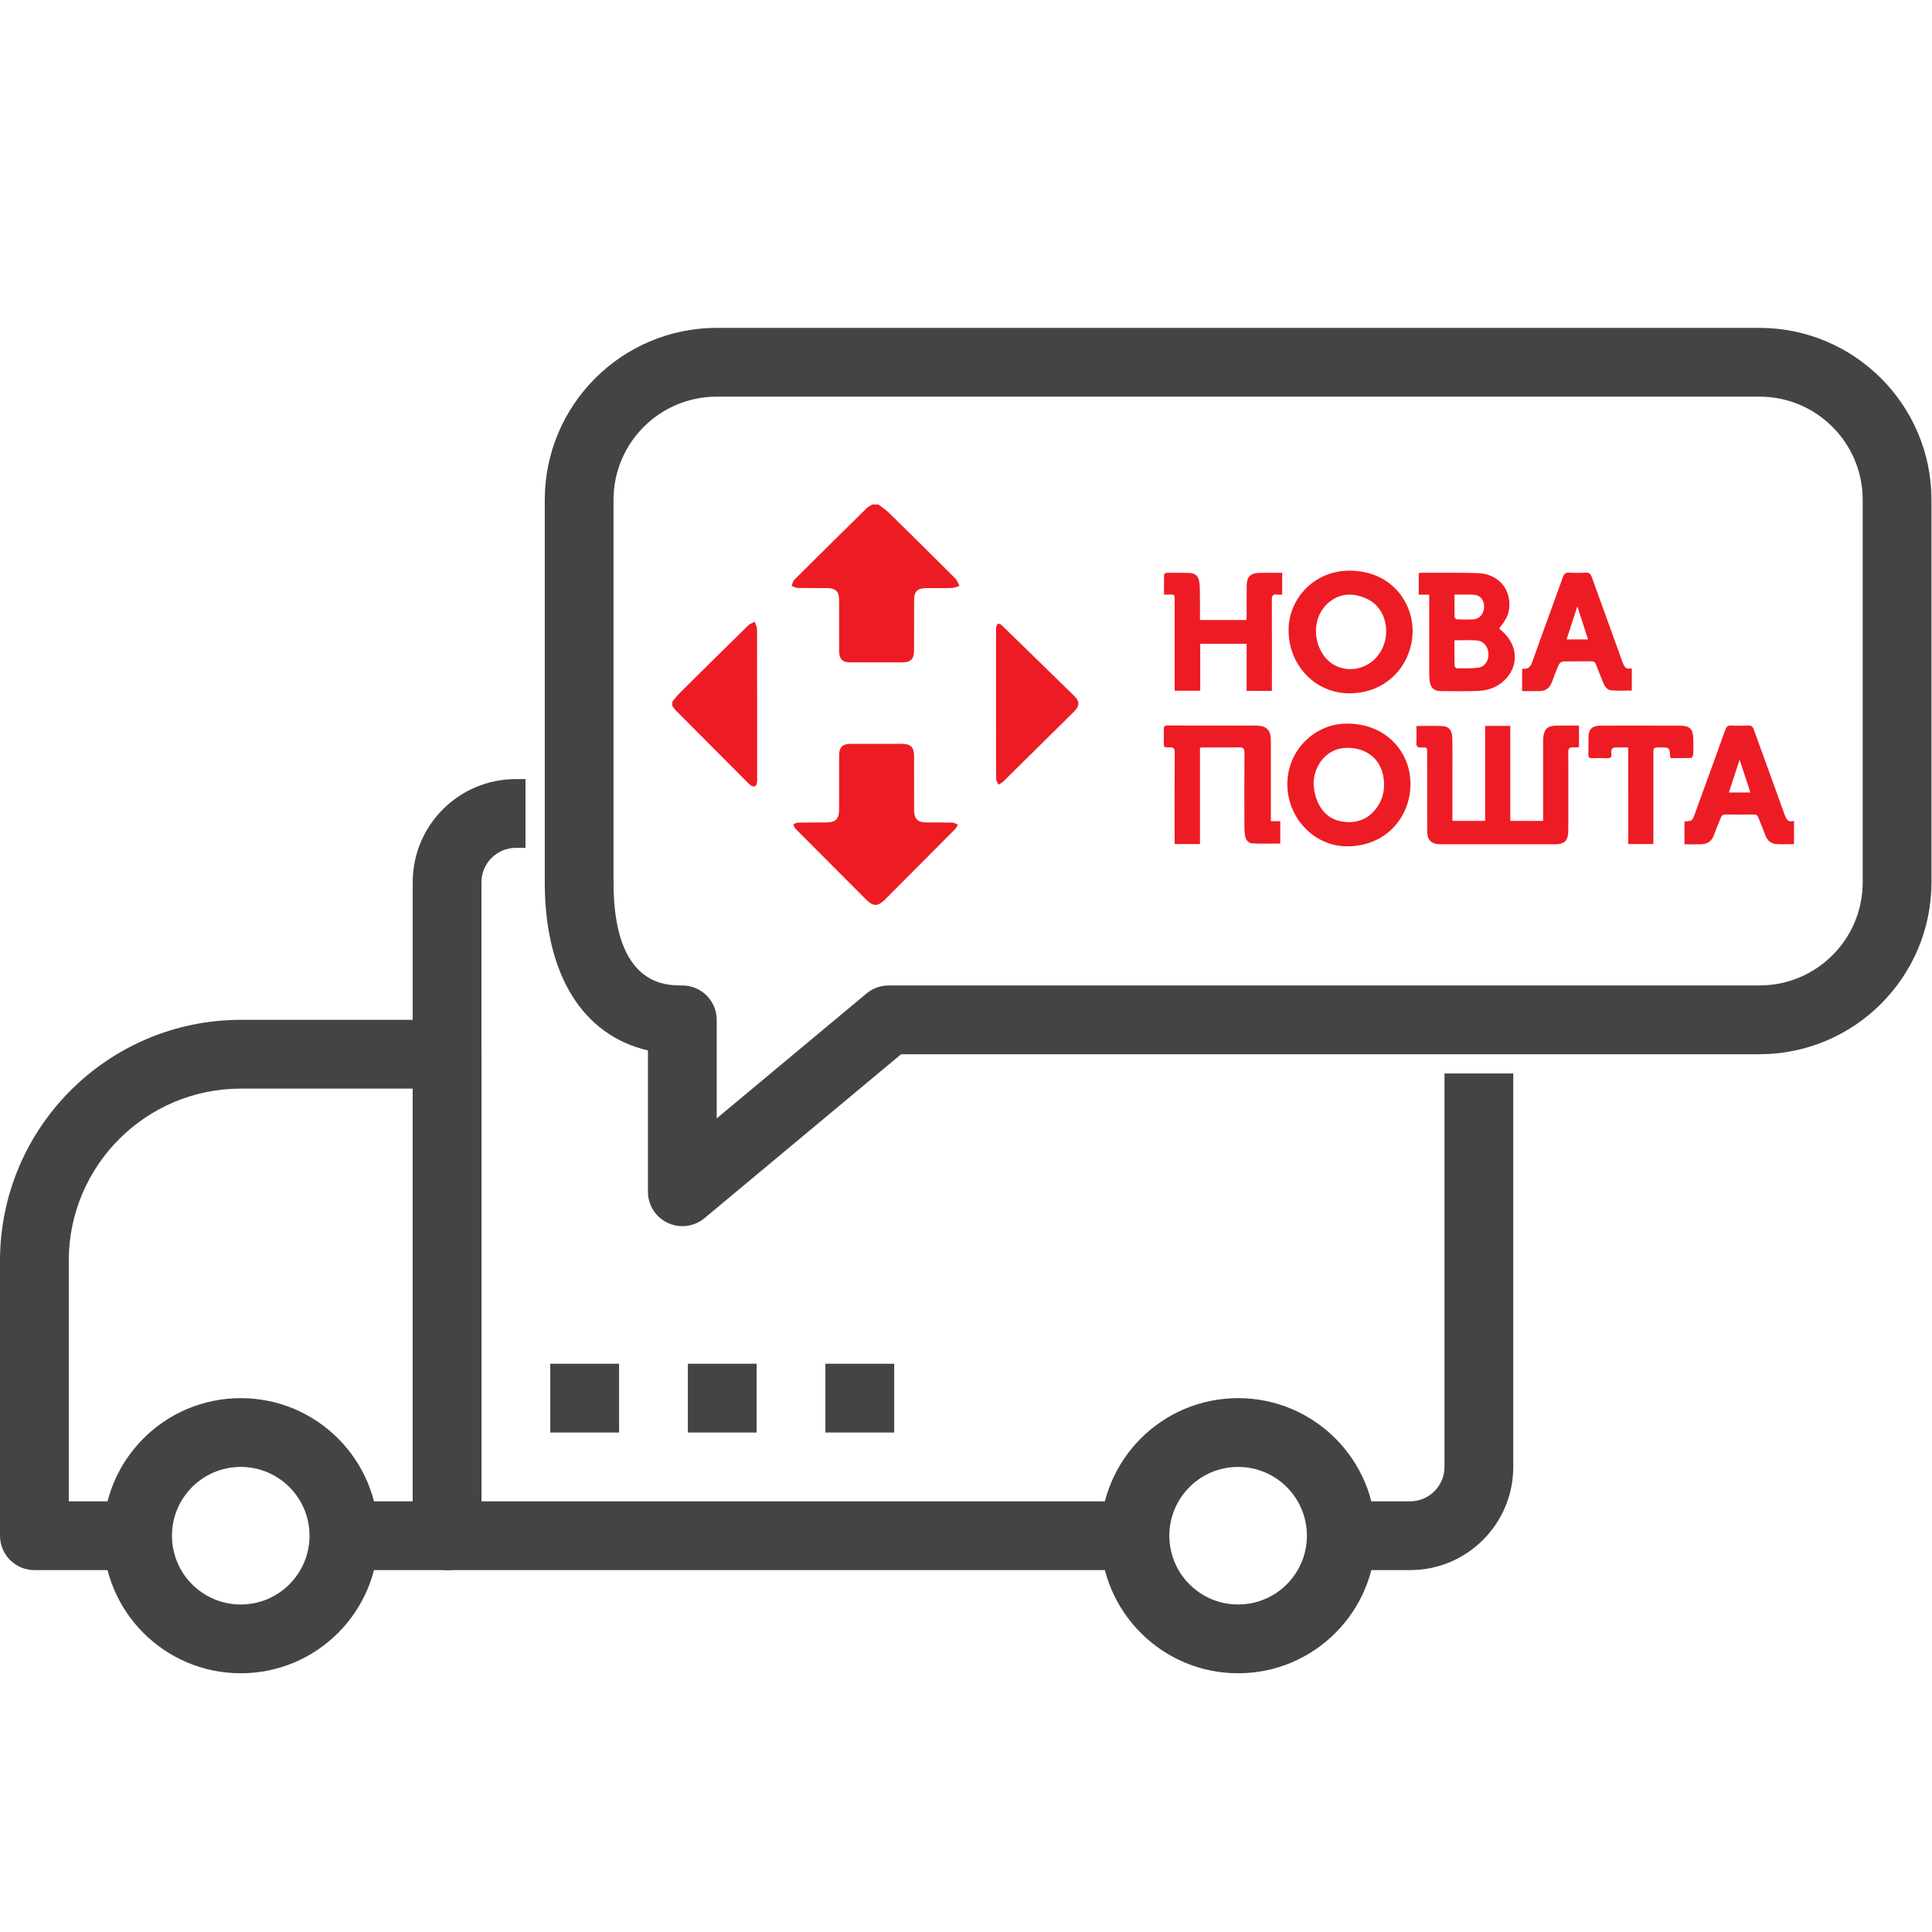 <?xml version="1.0" encoding="UTF-8" standalone="no"?>
<!-- Generator: Adobe Illustrator 22.1.0, SVG Export Plug-In . SVG Version: 6.00 Build 0)  -->

<svg
   xmlns:dc="http://purl.org/dc/elements/1.1/"
   xmlns:cc="http://creativecommons.org/ns#"
   xmlns:rdf="http://www.w3.org/1999/02/22-rdf-syntax-ns#"
   xmlns:svg="http://www.w3.org/2000/svg"
   xmlns="http://www.w3.org/2000/svg"
   xmlns:sodipodi="http://sodipodi.sourceforge.net/DTD/sodipodi-0.dtd"
   xmlns:inkscape="http://www.inkscape.org/namespaces/inkscape"
   version="1.2"
   id="Слой_1"
   x="0px"
   y="0px"
   viewBox="0 0 37 37"
   xml:space="preserve"
   inkscape:version="0.91 r13725"
   sodipodi:docname="icon-delivery-2.svg"
   width="37"
   height="37"><defs
     id="defs59" /><sodipodi:namedview
     pagecolor="#ffffff"
     bordercolor="#666666"
     borderopacity="1"
     objecttolerance="10"
     gridtolerance="10"
     guidetolerance="10"
     inkscape:pageopacity="0"
     inkscape:pageshadow="2"
     inkscape:window-width="1920"
     inkscape:window-height="1017"
     id="namedview57"
     showgrid="false"
     fit-margin-top="0"
     fit-margin-left="0"
     fit-margin-right="0"
     fit-margin-bottom="0"
     inkscape:zoom="6.4666667"
     inkscape:cx="13.53249"
     inkscape:cy="9.3450939"
     inkscape:window-x="-8"
     inkscape:window-y="-8"
     inkscape:window-maximized="1"
     inkscape:current-layer="Слой_1" /><g
     id="g3"
     transform="matrix(0.411,0,0,0.411,0,6.279)"><g
       id="g5"><path
         d="m 11.218,62.691 c -3.54,0 -6.41,-2.87 -6.41,-6.41 0,-3.54 2.87,-6.41 6.41,-6.41 3.54,0 6.41,2.87 6.41,6.41 0,3.54 -2.87,6.41 -6.41,6.41 z m 0,-9.615 c -1.77,0 -3.205,1.435 -3.205,3.205 0,1.77 1.435,3.205 3.205,3.205 1.77,0 3.205,-1.435 3.205,-3.205 0,-1.77 -1.435,-3.205 -3.205,-3.205 z"
         id="path7"
         inkscape:connector-curvature="0"
         style="fill:#444444" /><path
         d="m 57.692,62.691 c -3.54,0 -6.41,-2.87 -6.41,-6.41 0,-3.54 2.87,-6.41 6.41,-6.41 3.54,0 6.41,2.87 6.41,6.41 0,3.54 -2.87,6.41 -6.41,6.41 z m 0,-9.615 c -1.77,0 -3.205,1.435 -3.205,3.205 0,1.77 1.435,3.205 3.205,3.205 1.77,0 3.205,-1.435 3.205,-3.205 0,-1.77 -1.435,-3.205 -3.205,-3.205 z"
         id="path9"
         inkscape:connector-curvature="0"
         style="fill:#444444" /><path
         d="m 20.833,57.884 -4.808,0 0,-3.205 3.205,0 0,-19.231 -8.013,0 c -4.423,0.005 -8.007,3.59 -8.013,8.013 l 0,11.218 3.206,0 0,3.205 -4.807,0 C 0.717,57.884 0,57.166 0,56.281 L 0,43.461 C 0.008,37.269 5.026,32.251 11.218,32.243 l 9.615,0 c 0.885,0 1.603,0.717 1.603,1.603 l 0,22.436 c 0,0.884 -0.718,1.602 -1.603,1.602 z"
         id="path11"
         inkscape:connector-curvature="0"
         style="fill:#444444" /><path
         d="m 52.884,57.884 -32.051,0 c -0.885,0 -1.603,-0.717 -1.603,-1.603 l 0,-30.448 c 0,-2.655 2.152,-4.808 4.808,-4.808 l 0.448,0 0,3.205 -0.448,0 c -0.885,0 -1.603,0.717 -1.603,1.603 l 0,28.846 30.448,0 0,3.205 z"
         id="path13"
         inkscape:connector-curvature="0"
         style="fill:#444444" /><path
         d="m 65.705,57.884 -3.205,0 0,-3.205 3.205,0 c 0.885,0 1.603,-0.717 1.603,-1.603 l 0,-18.333 3.205,0 0,18.333 c -0.001,2.655 -2.153,4.808 -4.808,4.808 z"
         id="path15"
         inkscape:connector-curvature="0"
         style="fill:#444444" /><path
         d="m 31.794,41.858 c -0.235,0 -0.467,-0.052 -0.679,-0.152 -0.563,-0.264 -0.923,-0.829 -0.923,-1.45 l 0,-6.586 c -3.045,-0.712 -4.808,-3.526 -4.808,-7.836 l 0,-17.821 C 25.389,3.59 28.973,0.005 33.396,0 L 81.987,0 C 86.41,0.005 89.995,3.59 90,8.013 l 0,17.82 c -0.005,4.423 -3.59,8.007 -8.013,8.013 l -39.998,0 -9.168,7.643 c -0.289,0.238 -0.652,0.369 -1.027,0.369 z M 33.396,3.205 c -2.655,0 -4.808,2.152 -4.808,4.808 l 0,17.82 c 0,4.808 2.404,4.808 3.205,4.808 0.885,0 1.603,0.717 1.603,1.603 l 0,4.591 6.986,-5.824 c 0.289,-0.239 0.652,-0.37 1.027,-0.37 l 40.578,0 c 2.655,0 4.808,-2.152 4.808,-4.808 l 0,-17.82 c 0,-2.655 -2.152,-4.808 -4.808,-4.808 l -48.591,0 z"
         id="path17"
         inkscape:connector-curvature="0"
         style="fill:#444444" /><rect
         x="25.641"
         y="48.268"
         width="3.205"
         height="3.205"
         id="rect19"
         style="fill:#444444" /><rect
         x="32.051"
         y="48.268"
         width="3.205"
         height="3.205"
         id="rect21"
         style="fill:#444444" /><rect
         x="38.461"
         y="48.268"
         width="3.205"
         height="3.205"
         id="rect23"
         style="fill:#444444" /></g><g
       id="g25"><g
         id="g27"><path
           d="m 40.928,8.229 c 0.169,0.132 0.353,0.25 0.506,0.399 1.03,1.011 2.056,2.026 3.077,3.046 0.092,0.092 0.135,0.234 0.201,0.353 -0.124,0.032 -0.248,0.089 -0.373,0.093 -0.394,0.012 -0.79,0 -1.184,0.006 -0.415,0.006 -0.562,0.16 -0.562,0.575 -0.001,0.776 0,1.552 -0.001,2.328 0,0.404 -0.149,0.556 -0.554,0.557 -0.81,0.003 -1.62,0.002 -2.43,0 -0.349,-10e-4 -0.506,-0.162 -0.507,-0.517 -0.002,-0.797 0,-1.593 -10e-4,-2.39 -0.001,-0.385 -0.153,-0.546 -0.543,-0.553 -0.463,-0.008 -0.926,0.003 -1.389,-0.007 -0.096,-0.002 -0.191,-0.064 -0.286,-0.098 0.042,-0.095 0.06,-0.213 0.128,-0.281 1.118,-1.115 2.242,-2.225 3.368,-3.332 0.075,-0.073 0.175,-0.12 0.264,-0.179 0.096,0 0.191,0 0.286,0 z"
           id="path29"
           inkscape:connector-curvature="0"
           style="fill:#ed1c24" /><path
           d="m 31.329,17.42 c 0.112,-0.134 0.215,-0.277 0.338,-0.4 1.063,-1.055 2.128,-2.107 3.197,-3.155 0.08,-0.078 0.201,-0.114 0.303,-0.17 0.038,0.116 0.107,0.232 0.108,0.348 0.006,2.328 0.005,4.655 0.005,6.983 0,0.048 0.003,0.096 -0.003,0.143 -0.025,0.207 -0.135,0.257 -0.307,0.139 -0.05,-0.034 -0.092,-0.08 -0.135,-0.124 -1.106,-1.108 -2.211,-2.216 -3.315,-3.326 -0.071,-0.071 -0.127,-0.156 -0.19,-0.234 -10e-4,-0.068 -10e-4,-0.136 -10e-4,-0.204 z"
           id="path31"
           inkscape:connector-curvature="0"
           style="fill:#ed1c24" /><path
           d="m 39.1,21.19 c 0,-0.429 -0.002,-0.857 10e-4,-1.286 0.002,-0.361 0.162,-0.52 0.526,-0.521 0.803,-0.002 1.606,-0.003 2.408,0 0.399,0.001 0.556,0.162 0.557,0.558 0.001,0.837 -10e-4,1.674 0.001,2.51 10e-4,0.435 0.158,0.593 0.588,0.595 0.401,0.002 0.803,-0.004 1.204,0.007 0.084,0.002 0.166,0.063 0.248,0.097 -0.044,0.071 -0.076,0.155 -0.133,0.212 -1.083,1.091 -2.17,2.179 -3.255,3.268 -0.342,0.343 -0.554,0.344 -0.894,0.003 -1.1,-1.103 -2.201,-2.205 -3.299,-3.311 -0.046,-0.046 -0.059,-0.123 -0.088,-0.186 0.065,-0.028 0.13,-0.079 0.196,-0.081 0.442,-0.009 0.884,-0.007 1.326,-0.009 0.459,-0.002 0.612,-0.154 0.613,-0.612 0.001,-0.414 0,-0.829 0.001,-1.244 z"
           id="path33"
           inkscape:connector-curvature="0"
           style="fill:#ed1c24" /><path
           d="m 46.412,17.507 c 0,-1.123 0,-2.246 0,-3.369 0,-0.061 -0.01,-0.125 0.005,-0.183 0.015,-0.061 0.04,-0.148 0.085,-0.166 0.042,-0.017 0.129,0.025 0.172,0.066 1.133,1.1 2.264,2.201 3.392,3.306 0.252,0.247 0.24,0.463 -0.017,0.717 -1.103,1.091 -2.206,2.183 -3.311,3.272 -0.059,0.058 -0.141,0.09 -0.213,0.135 C 46.488,21.196 46.42,21.108 46.418,21.018 46.409,20.29 46.413,19.562 46.413,18.833 46.412,18.392 46.412,17.95 46.412,17.507 Z"
           id="path35"
           inkscape:connector-curvature="0"
           style="fill:#ed1c24" /></g><g
         id="g37"><path
           d="m 71.904,22.974 c 0,-0.09 0,-0.169 0,-0.249 0,-1.13 0,-2.259 0,-3.389 0,-0.082 -0.002,-0.164 0.006,-0.245 0.04,-0.392 0.198,-0.546 0.589,-0.555 0.353,-0.009 0.707,-0.002 1.076,-0.002 0,0.334 0,0.656 0,1.001 -0.092,0.005 -0.185,0.02 -0.276,0.012 -0.17,-0.014 -0.225,0.055 -0.223,0.224 0.007,0.769 0.003,1.538 0.003,2.307 0,0.463 0.005,0.926 -0.004,1.388 -0.008,0.424 -0.182,0.597 -0.602,0.597 -1.776,0.003 -3.553,0.003 -5.329,0 -0.462,-10e-4 -0.641,-0.184 -0.642,-0.648 -0.003,-1.198 -10e-4,-2.396 -10e-4,-3.593 0,-0.269 -0.001,-0.283 -0.269,-0.268 -0.197,0.011 -0.243,-0.066 -0.234,-0.245 0.012,-0.25 0.003,-0.5 0.003,-0.757 0.43,0 0.837,-0.023 1.24,0.007 0.297,0.022 0.428,0.221 0.433,0.567 0.007,0.429 0.003,0.857 0.003,1.286 0,0.776 0,1.552 0,2.328 0,0.073 0,0.146 0,0.233 0.514,0 1.007,0 1.525,0 0,-0.741 0,-1.473 0,-2.206 0,-0.734 0,-1.469 0,-2.219 0.388,0 0.765,0 1.172,0 0,1.469 0,2.94 0,4.425 0.522,0.001 1.014,0.001 1.53,0.001 z"
           id="path39"
           inkscape:connector-curvature="0"
           style="fill:#ed1c24" /><path
           d="m 65.824,14.147 c -0.027,1.565 -1.219,2.907 -2.992,2.881 -1.608,-0.024 -2.835,-1.381 -2.787,-3.033 0.04,-1.396 1.196,-2.687 2.847,-2.682 1.947,0.007 2.944,1.491 2.932,2.834 z m -1.233,-0.006 c 0.004,-0.653 -0.324,-1.252 -0.895,-1.514 -0.564,-0.26 -1.14,-0.295 -1.683,0.092 -0.7,0.499 -0.901,1.509 -0.468,2.329 0.594,1.125 2.007,1.076 2.666,0.213 0.252,-0.331 0.379,-0.705 0.38,-1.12 z"
           id="path41"
           inkscape:connector-curvature="0"
           style="fill:#ed1c24" /><path
           d="m 65.72,21.261 c 0.015,1.445 -1.071,2.911 -2.979,2.897 -1.511,-0.011 -2.765,-1.329 -2.756,-2.914 0.009,-1.548 1.252,-2.794 2.763,-2.803 1.902,-0.011 2.997,1.404 2.972,2.82 z m -4.513,-0.014 c 0.021,0.154 0.026,0.312 0.064,0.462 0.171,0.67 0.559,1.176 1.258,1.293 0.641,0.107 1.225,-0.081 1.627,-0.649 0.193,-0.272 0.306,-0.578 0.33,-0.908 0.079,-1.109 -0.608,-1.894 -1.747,-1.876 -0.876,0.016 -1.515,0.761 -1.532,1.678 z"
           id="path43"
           inkscape:connector-curvature="0"
           style="fill:#ed1c24" /><path
           d="m 69.852,14.015 c 0.839,0.626 0.976,1.626 0.322,2.334 -0.351,0.38 -0.809,0.551 -1.313,0.57 -0.571,0.022 -1.143,0.011 -1.715,0.006 -0.33,-0.003 -0.482,-0.144 -0.53,-0.472 -0.015,-0.1 -0.019,-0.203 -0.019,-0.305 -10e-4,-1.15 -10e-4,-2.301 -10e-4,-3.451 0,-0.08 0,-0.161 0,-0.264 -0.17,0 -0.323,0 -0.487,0 0,-0.346 0,-0.669 0,-1.004 0.037,-0.007 0.069,-0.017 0.101,-0.017 0.878,0.002 1.756,-0.012 2.634,0.014 0.931,0.027 1.542,0.69 1.485,1.564 -0.023,0.351 -0.125,0.572 -0.477,1.025 z m -2.079,0.544 c 0,0.412 -0.003,0.798 0.004,1.183 0.001,0.042 0.063,0.119 0.097,0.119 0.332,10e-4 0.667,0.016 0.994,-0.026 0.32,-0.041 0.502,-0.32 0.488,-0.651 -0.015,-0.343 -0.224,-0.597 -0.556,-0.62 -0.33,-0.022 -0.663,-0.005 -1.027,-0.005 z m 0.002,-2.13 c 0,0.369 -0.003,0.713 0.005,1.057 0.001,0.034 0.075,0.094 0.116,0.096 0.251,0.009 0.503,0.016 0.752,0 0.31,-0.021 0.509,-0.271 0.506,-0.604 -0.004,-0.331 -0.192,-0.533 -0.528,-0.545 -0.271,-0.012 -0.542,-0.004 -0.851,-0.004 z"
           id="path45"
           inkscape:connector-curvature="0"
           style="fill:#ed1c24" /><path
           d="m 59.218,22.986 c 0.159,0 0.292,0 0.438,0 0,0.362 0,0.706 0,1.043 -0.433,0 -0.865,0.016 -1.295,-0.007 -0.201,-0.011 -0.319,-0.173 -0.349,-0.374 -0.021,-0.141 -0.028,-0.285 -0.028,-0.427 -0.002,-1.143 -0.005,-2.287 0.003,-3.43 10e-4,-0.187 -0.053,-0.249 -0.242,-0.245 -0.537,0.011 -1.075,0.003 -1.613,0.004 -0.066,0 -0.133,0.007 -0.218,0.013 0,1.503 0,2.99 0,4.49 -0.397,0 -0.774,0 -1.18,0 0,-0.087 0,-0.166 0,-0.246 0,-1.341 -0.004,-2.682 0.004,-4.022 10e-4,-0.193 -0.06,-0.247 -0.244,-0.239 -0.264,0.011 -0.265,0.001 -0.265,-0.267 0,-0.191 0.005,-0.381 -10e-4,-0.572 -0.004,-0.128 0.036,-0.178 0.174,-0.178 1.382,0.005 2.763,0 4.145,0.005 0.468,0.002 0.669,0.213 0.67,0.682 0.003,1.164 0.001,2.328 0.001,3.492 0,0.082 0,0.163 0,0.278 z"
           id="path47"
           inkscape:connector-curvature="0"
           style="fill:#ed1c24" /><path
           d="m 59.264,16.916 c -0.408,0 -0.78,0 -1.176,0 0,-0.736 0,-1.46 0,-2.197 -0.73,0 -1.435,0 -2.162,0 0,0.722 0,1.447 0,2.19 -0.398,0 -0.775,0 -1.191,0 0,-0.076 0,-0.16 0,-0.245 0,-1.3 0,-2.6 0,-3.9 0,-0.398 0.005,-0.332 -0.323,-0.336 -0.047,-0.001 -0.094,0 -0.175,0 0,-0.321 -0.004,-0.631 0.006,-0.939 10e-4,-0.028 0.089,-0.075 0.137,-0.076 0.347,-0.004 0.694,-0.006 1.041,0.007 0.267,0.01 0.416,0.139 0.459,0.404 0.03,0.186 0.03,0.379 0.032,0.568 0.004,0.401 10e-4,0.802 10e-4,1.221 0.721,0 1.431,0 2.166,0 0.003,-0.066 0.01,-0.138 0.01,-0.21 0.001,-0.463 -0.002,-0.926 0.003,-1.388 0.004,-0.412 0.169,-0.586 0.58,-0.598 0.352,-0.011 0.705,-0.002 1.074,-0.002 0,0.337 0,0.66 0,1.014 -0.084,0 -0.171,0.009 -0.255,-0.002 -0.185,-0.023 -0.229,0.062 -0.228,0.235 0.006,1.334 0.003,2.668 0.003,4.002 -0.002,0.079 -0.002,0.159 -0.002,0.252 z"
           id="path49"
           inkscape:connector-curvature="0"
           style="fill:#ed1c24" /><path
           d="m 83.596,22.974 c 0,0.383 0,0.726 0,1.083 -0.281,0 -0.552,0.014 -0.821,-0.004 -0.262,-0.017 -0.43,-0.17 -0.52,-0.421 -0.099,-0.274 -0.219,-0.541 -0.323,-0.814 -0.039,-0.103 -0.095,-0.146 -0.21,-0.144 -0.442,0.006 -0.884,0.007 -1.326,0 -0.117,-0.002 -0.17,0.045 -0.209,0.147 -0.102,0.266 -0.222,0.526 -0.315,0.795 -0.099,0.289 -0.296,0.434 -0.59,0.446 -0.258,0.01 -0.516,0.002 -0.792,0.002 0,-0.356 0,-0.704 0,-1.051 0.015,-0.008 0.026,-0.018 0.038,-0.019 0.326,-0.019 0.325,-0.019 0.442,-0.34 0.476,-1.308 0.954,-2.615 1.423,-3.925 0.056,-0.156 0.128,-0.209 0.291,-0.199 0.258,0.015 0.517,0.013 0.775,0 0.148,-0.007 0.211,0.045 0.261,0.183 0.475,1.323 0.962,2.641 1.435,3.964 0.077,0.214 0.152,0.381 0.441,0.297 z M 80.56,21.649 c 0.347,0 0.662,0 1,0 -0.17,-0.52 -0.331,-1.014 -0.5,-1.532 -0.17,0.519 -0.331,1.012 -0.5,1.532 z"
           id="path51"
           inkscape:connector-curvature="0"
           style="fill:#ed1c24" /><path
           d="m 76.037,15.859 c 0,0.372 0,0.704 0,1.04 -0.322,0 -0.639,0.021 -0.952,-0.007 -0.216,-0.019 -0.322,-0.205 -0.397,-0.398 -0.105,-0.272 -0.221,-0.541 -0.324,-0.814 -0.04,-0.106 -0.099,-0.144 -0.212,-0.143 -0.436,0.006 -0.871,-0.004 -1.307,0.009 -0.071,0.002 -0.174,0.073 -0.204,0.138 -0.123,0.272 -0.229,0.552 -0.332,0.833 -0.099,0.269 -0.292,0.402 -0.572,0.408 -0.264,0.005 -0.529,10e-4 -0.811,10e-4 0,-0.349 0,-0.685 0,-1.023 0.008,-0.007 0.02,-0.023 0.029,-0.022 0.282,0.041 0.375,-0.123 0.46,-0.362 0.462,-1.306 0.946,-2.605 1.412,-3.91 0.057,-0.158 0.13,-0.21 0.292,-0.202 0.258,0.013 0.518,0.014 0.775,0 0.16,-0.009 0.224,0.057 0.275,0.199 0.473,1.317 0.956,2.631 1.427,3.949 0.076,0.21 0.148,0.385 0.441,0.304 z m -2.04,-1.341 C 73.829,14 73.669,13.503 73.499,12.977 c -0.172,0.529 -0.334,1.027 -0.501,1.541 0.333,0 0.65,0 0.999,0 z"
           id="path53"
           inkscape:connector-curvature="0"
           style="fill:#ed1c24" /><path
           d="m 75.867,19.552 c -0.246,0 -0.455,-0.006 -0.664,0.005 -0.04,0.002 -0.095,0.063 -0.111,0.109 -0.02,0.054 -0.012,0.121 -0.006,0.182 0.016,0.146 -0.035,0.211 -0.192,0.204 -0.238,-0.01 -0.476,-0.007 -0.714,-0.001 -0.121,0.003 -0.17,-0.04 -0.167,-0.166 0.008,-0.286 -0.002,-0.572 0.007,-0.857 0.01,-0.313 0.149,-0.454 0.46,-0.488 0.027,-0.003 0.054,-0.005 0.082,-0.005 1.246,0 2.491,-0.004 3.737,0.002 0.437,0.002 0.587,0.158 0.601,0.594 0.008,0.252 0.008,0.504 -0.003,0.755 -0.002,0.055 -0.064,0.153 -0.101,0.154 -0.317,0.012 -0.635,0.007 -0.947,0.007 -0.015,-0.044 -0.025,-0.063 -0.026,-0.082 -0.033,-0.415 -0.033,-0.415 -0.45,-0.415 -0.007,0 -0.014,0 -0.02,0 -0.312,0 -0.312,0 -0.312,0.305 0,1.314 0,2.627 0,3.941 0,0.081 0,0.161 0,0.256 -0.397,0 -0.774,0 -1.173,0 -10e-4,-1.491 -10e-4,-2.978 -10e-4,-4.5 z"
           id="path55"
           inkscape:connector-curvature="0"
           style="fill:#ed1c24" /></g></g></g></svg>
